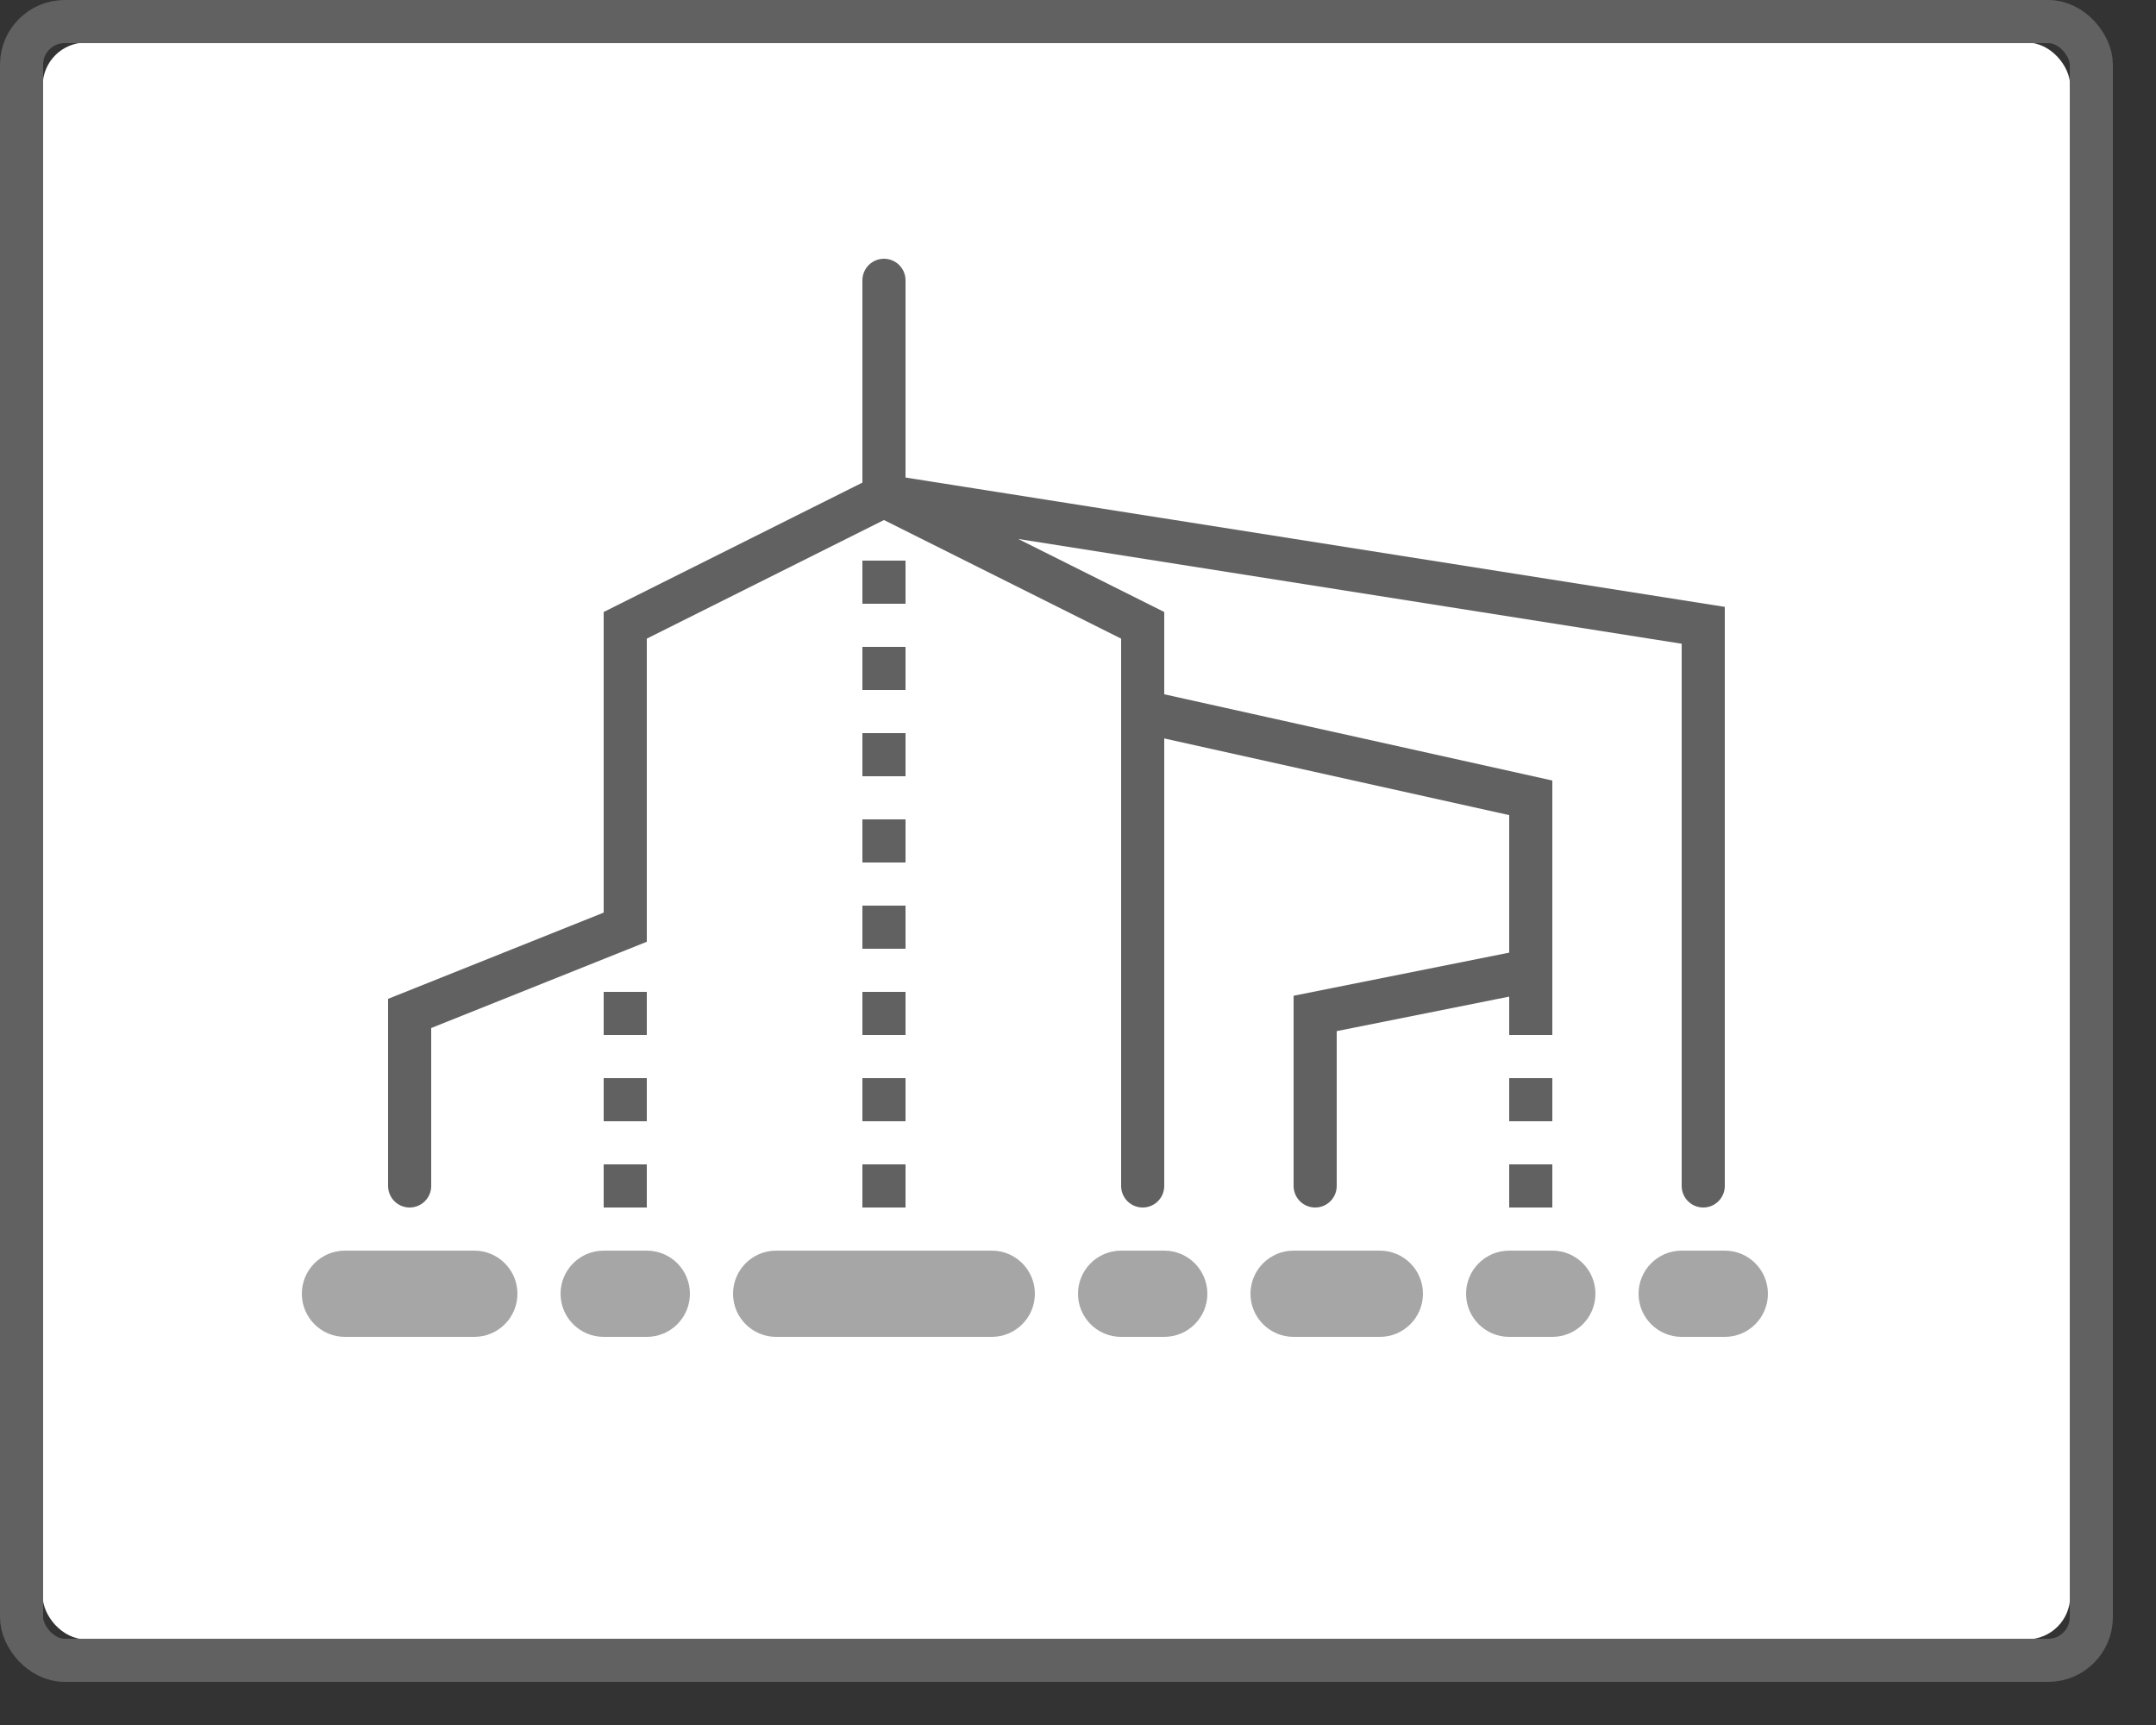 <svg width="50" height="40" viewBox="0 0 50 40" fill="none" xmlns="http://www.w3.org/2000/svg">
<rect x="0" y="0" width="50" height="40" fill="#333333" stroke="none"/>
<rect x="0.99" y="0.987" width="47.02" height="37.026" rx="1" fill="#FFFFFF"/>
<rect x="0.5" y="0.5" width="48" height="38" rx="1" stroke="#616161"/>
<path d="M7 30C7 29.448 7.448 29 8 29H11C11.552 29 12 29.448 12 30C12 30.552 11.552 31 11 31H8C7.448 31 7 30.552 7 30Z" fill="#A6A6A6"/>
<path d="M13 30C13 29.448 13.448 29 14 29H15C15.552 29 16 29.448 16 30C16 30.552 15.552 31 15 31H14C13.448 31 13 30.552 13 30Z" fill="#A6A6A6"/>
<path d="M25 30C25 29.448 25.448 29 26 29H27C27.552 29 28 29.448 28 30C28 30.552 27.552 31 27 31H26C25.448 31 25 30.552 25 30Z" fill="#A6A6A6"/>
<path d="M29 30C29 29.448 29.448 29 30 29H32C32.552 29 33 29.448 33 30C33 30.552 32.552 31 32 31H30C29.448 31 29 30.552 29 30Z" fill="#A6A6A6"/>
<path d="M34 30C34 29.448 34.448 29 35 29H36C36.552 29 37 29.448 37 30C37 30.552 36.552 31 36 31H35C34.448 31 34 30.552 34 30Z" fill="#A6A6A6"/>
<path d="M38 30C38 29.448 38.448 29 39 29H40C40.552 29 41 29.448 41 30C41 30.552 40.552 31 40 31H39C38.448 31 38 30.552 38 30Z" fill="#A6A6A6"/>
<path d="M17 30C17 29.448 17.448 29 18 29H23C23.552 29 24 29.448 24 30C24 30.552 23.552 31 23 31H18C17.448 31 17 30.552 17 30Z" fill="#A6A6A6"/>
<path d="M20.5 6.5V11.5M20.5 11.5L14.5 14.5V21.5L9.5 23.5V27.5M20.5 11.5L26.5 14.5V27.5M20.5 11.5L39.5 14.5V27.5M26.5 16.5L35.5 18.5V22.5L30.5 23.5V27.5" stroke="#616162" stroke-linecap="round"/>
<path d="M14.5 23V24M14.5 25V26M14.5 27V28M35.5 22V24M35.5 25V26M35.5 27V28M20.5 13V14M20.5 15V16M20.5 17V18M20.5 19V20M20.5 21V22M20.5 23V24M20.5 25V26M20.5 27V28" stroke="#616162"/>
</svg>
